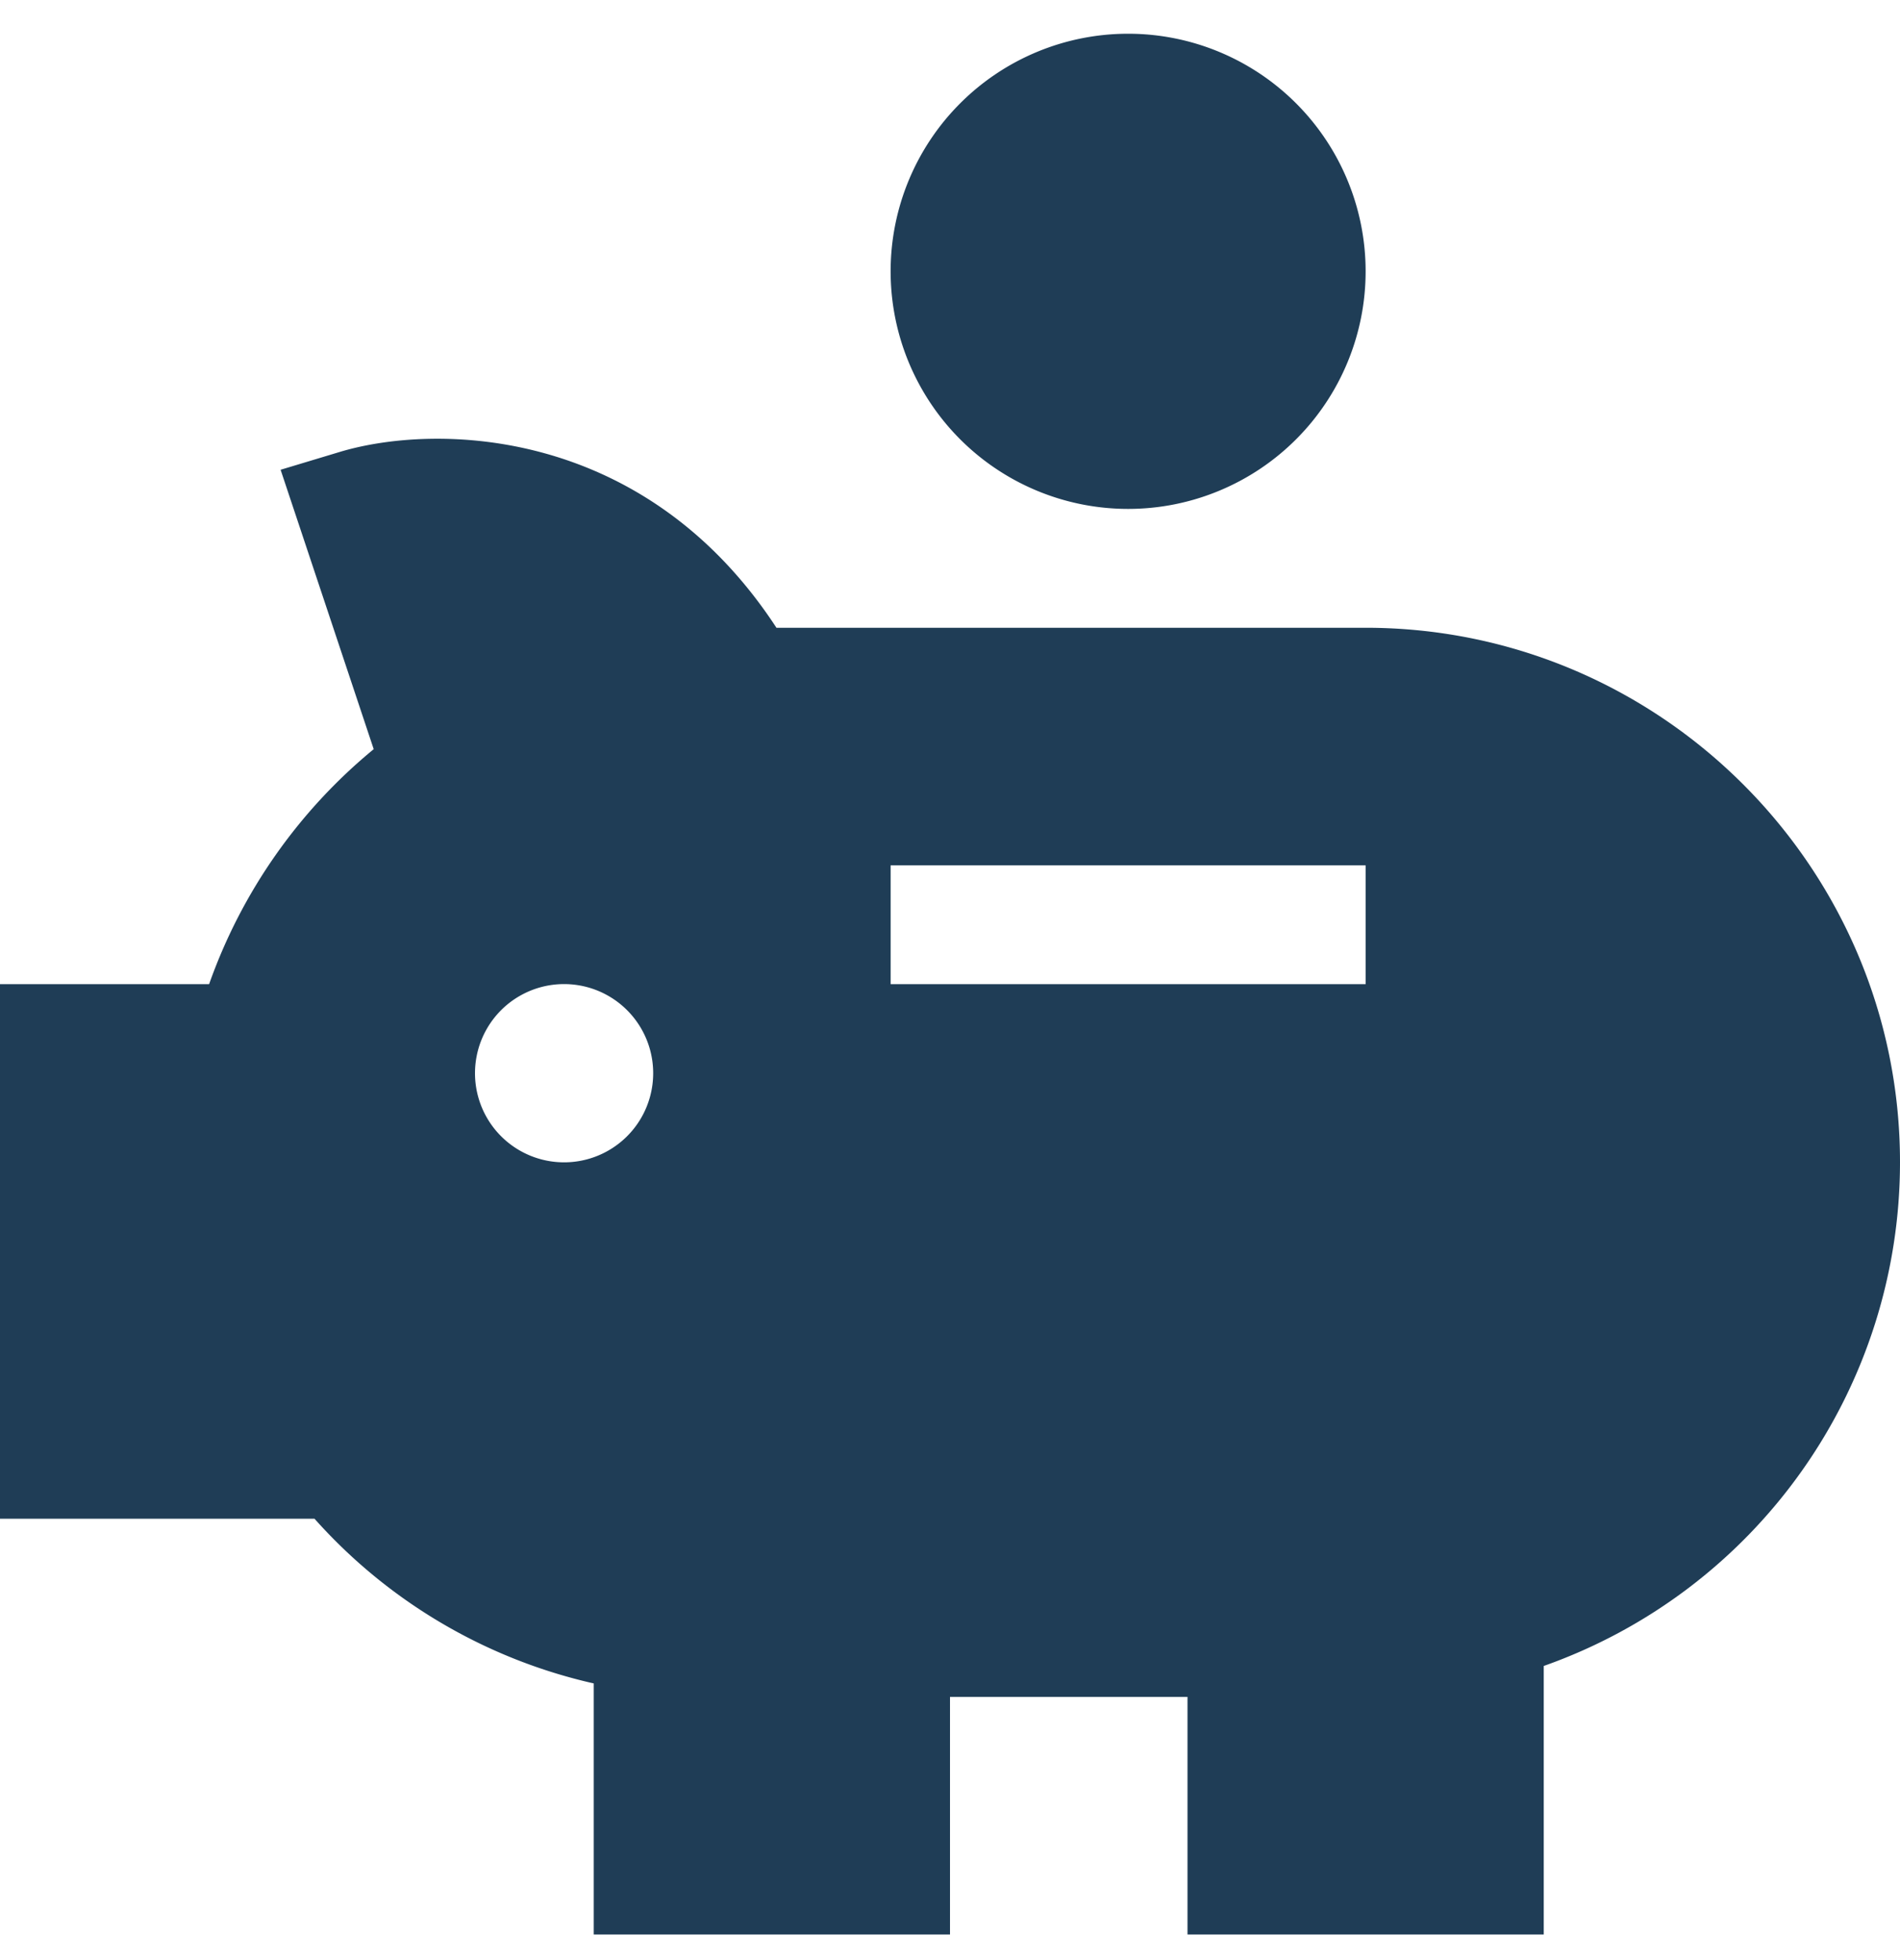 <svg width="32" height="33" fill="none" xmlns="http://www.w3.org/2000/svg"><path d="M19 8.568a4 4 0 100-8 4 4 0 000 8zM23 10.569h-9.923c-2.226-3.405-5.749-3.448-7.365-2.957l-.986.297 1.568 4.704a9.003 9.003 0 00-2.772 3.956H0v9h5.297A8.938 8.938 0 0010 28.342v4.227h6v-4h4v4h6v-4.521a8.994 8.994 0 006-8.479c0-4.963-4.038-9-9-9zm-13.5 9a1.5 1.5 0 11.001-3.001 1.5 1.5 0 01-.001 3.001zm13.5-3h-8v-2h8v2z" fill="#1F3D56"/></svg>
